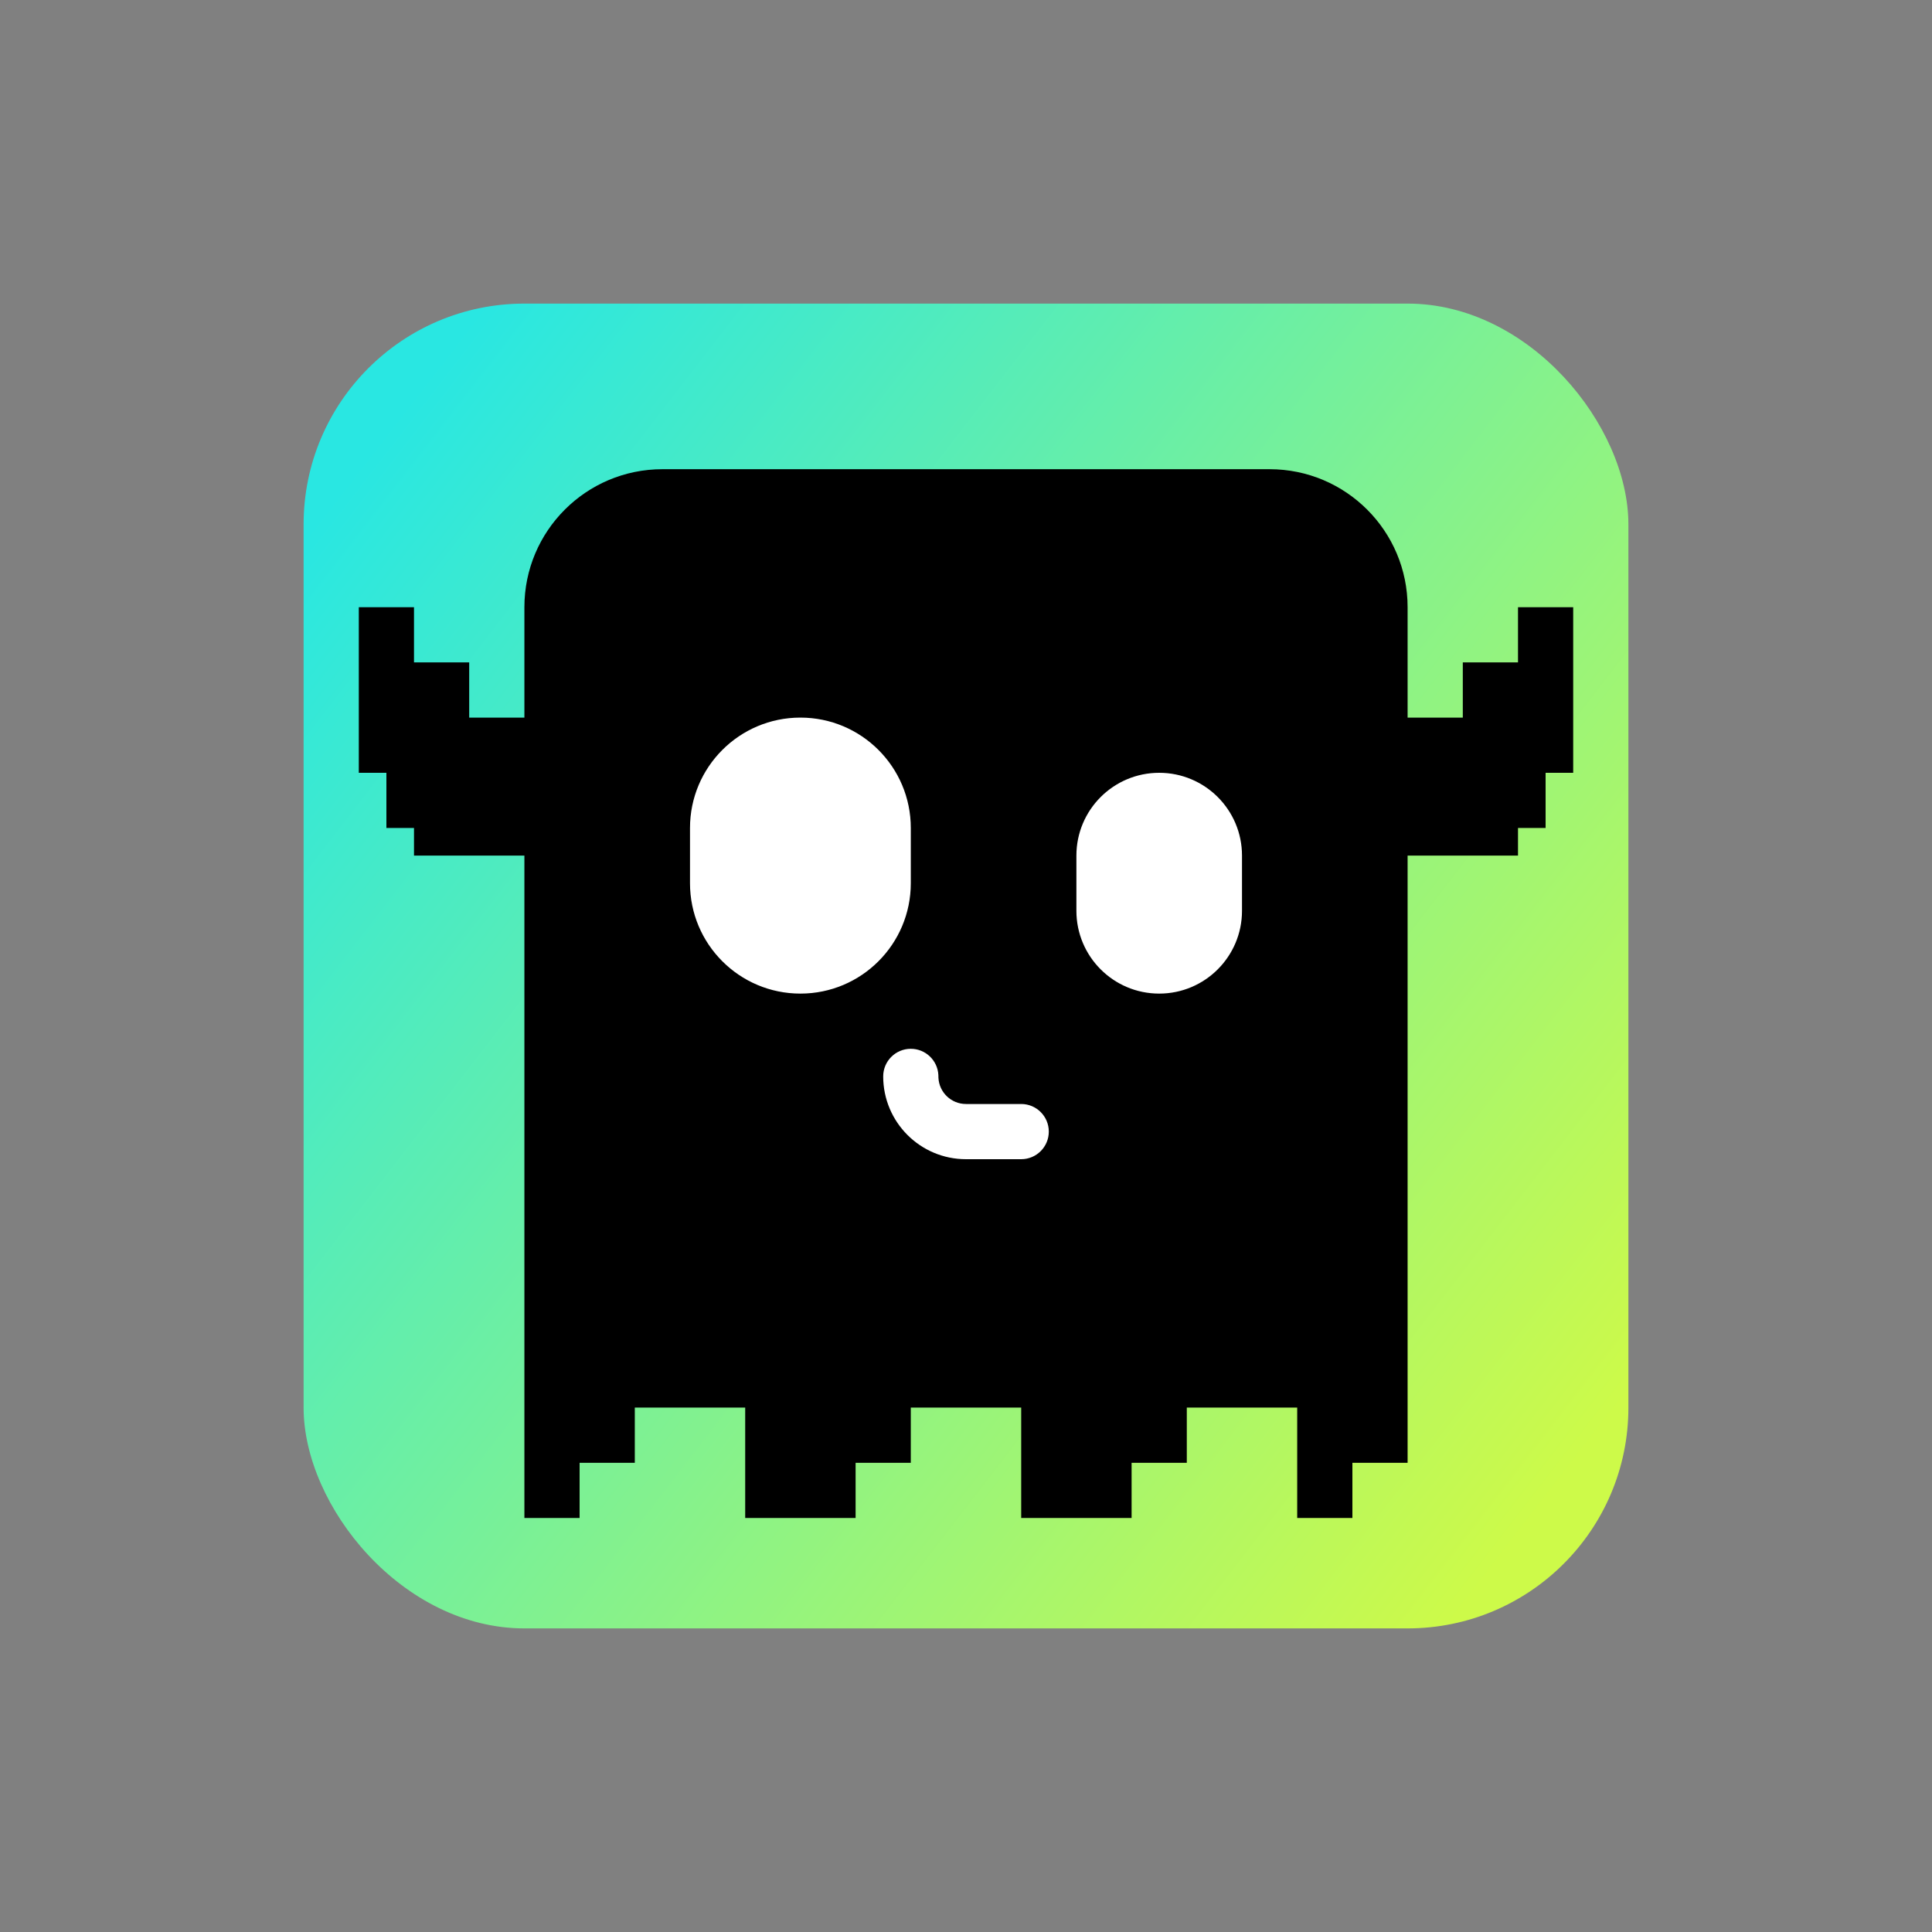<svg width="700" height="700" viewBox="0 0 700 700" fill="none" xmlns="http://www.w3.org/2000/svg">
<rect x="0" y="0" width="700" height="700" fill="#808080" stroke="none"/>
<g clip-path="url(#clip0_34_548)">
<rect x="110" y="110" width="480" height="480" rx="80" fill="url(#paint0_linear_34_548)"/>
<path d="M460 170C487.614 170 510 192.386 510 220V260H530V240H550V220H570V280H560V300H550V310H510V530H490V550H470V510H430V530H410V550H370V510H330V530H310V550H270V510H230V530H210V550H190V310H150V300H140V280H130V220H150V240H170V260H190V220C190 192.386 212.386 170 240 170H460Z" fill="black"/>
<path d="M330 380C335.35 380 339.719 384.202 339.987 389.485L340.013 390.515C340.281 395.798 344.65 400 350 400H370C375.523 400 380 404.477 380 410C380 415.523 375.523 420 370 420H350C333.431 420 320 406.569 320 390C320 384.477 324.477 380 330 380ZM290 260C312.091 260 330 277.909 330 300V320C330 342.091 312.091 360 290 360C267.909 360 250 342.091 250 320V300C250 277.909 267.909 260 290 260ZM420 280C436.569 280 450 293.431 450 310V330C450 346.569 436.569 360 420 360C403.431 360 390 346.569 390 330V310C390 293.431 403.431 280 420 280Z" fill="white"/>
</g>
<defs>
<linearGradient id="paint0_linear_34_548" x1="175.152" y1="110" x2="626.432" y2="458.432" gradientUnits="userSpaceOnUse">
<stop stop-color="#29E7E2"/>
<stop offset="1" stop-color="#CDFA49"/>
</linearGradient>
<clipPath id="clip0_34_548">
<rect width="480" height="480" fill="white" transform="translate(110 110)"/>
</clipPath>
</defs>
</svg>
